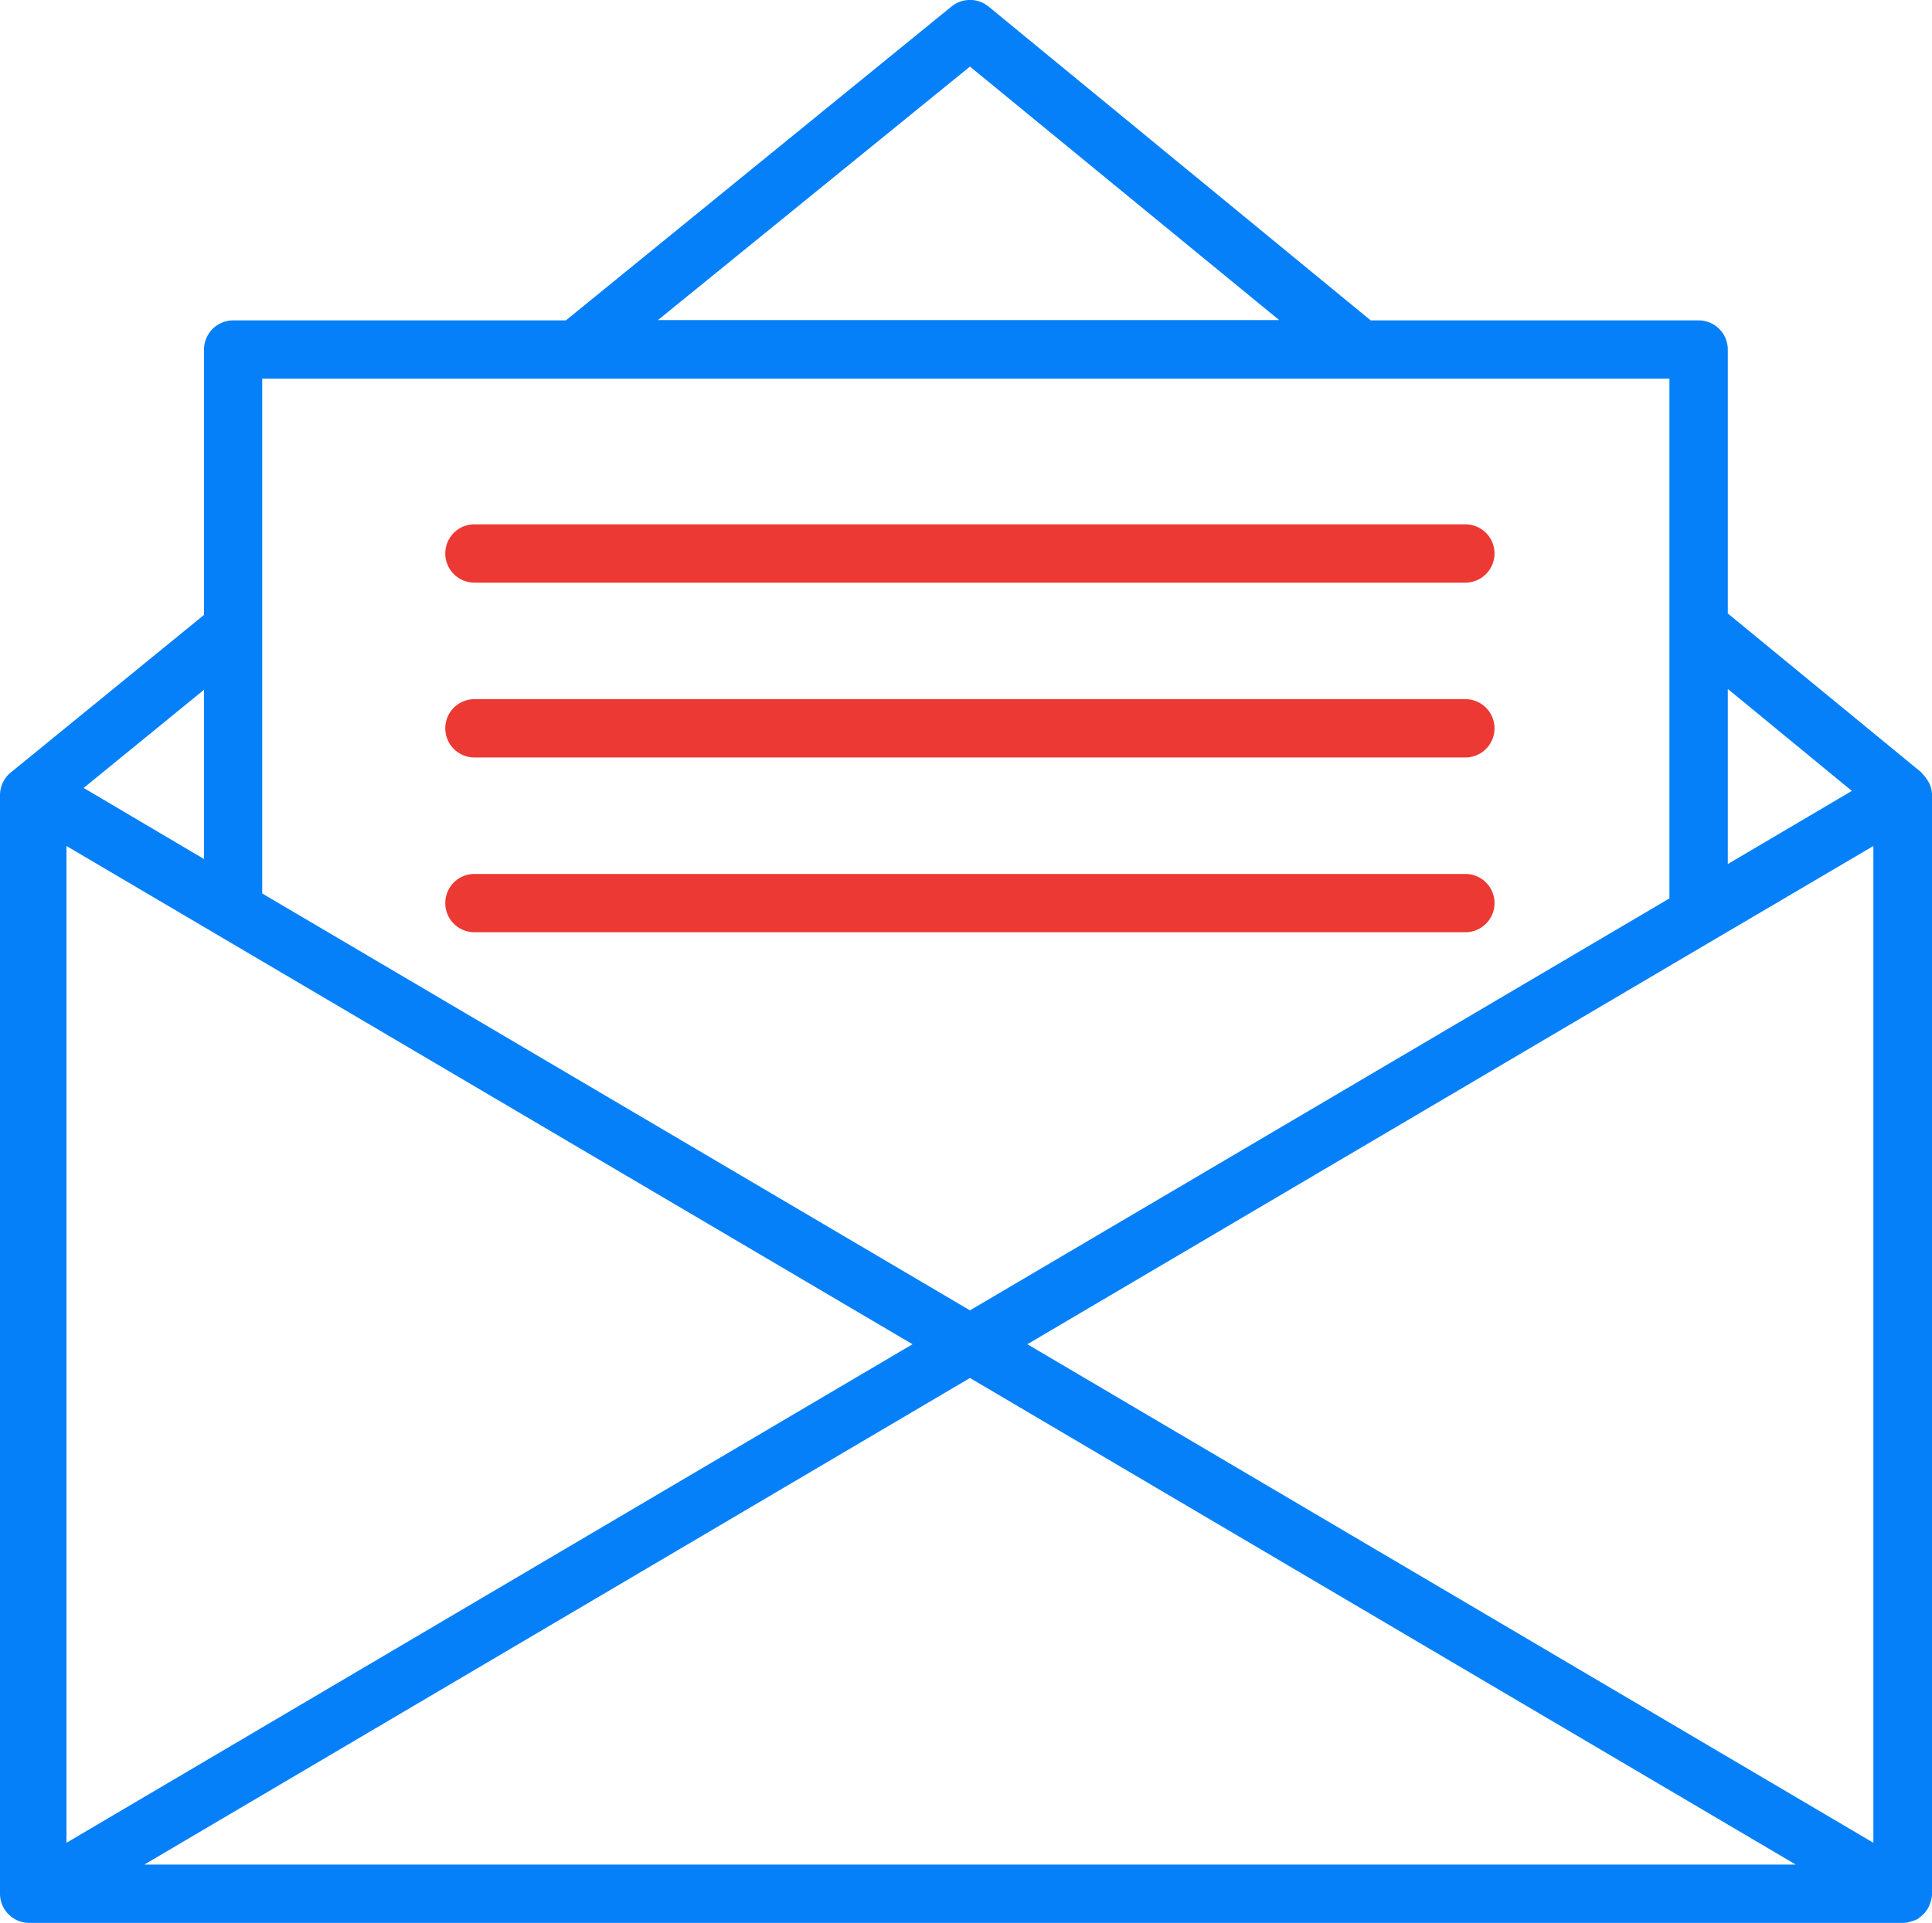 <svg xmlns="http://www.w3.org/2000/svg" width="31.242" height="31.103" viewBox="0 0 31.242 31.103"><defs><style>.a{fill:#0680f9;}.b{fill:#ec3933;}</style></defs><g transform="translate(-1344.86 -3174)"><path class="a" d="M38.045,19.652a.627.627,0,0,0-.108-.141s0-.009-.009-.014L34.8,16.928v-4.27a.473.473,0,0,0-.471-.471H29.025L22.846,7.111a.475.475,0,0,0-.6,0l-6.235,5.076H10.63a.473.473,0,0,0-.471.471v4.293L7.034,19.5a.475.475,0,0,0-.174.368V37.637a.473.473,0,0,0,.471.471h30.3a.438.438,0,0,0,.137-.024.068.068,0,0,1,.033-.009.229.229,0,0,1,.033-.014l.033-.014a.125.125,0,0,0,.028-.024.259.259,0,0,0,.042-.033c.009-.009.019-.014.028-.024h0A.259.259,0,0,0,38,37.924c.009-.014.019-.024.028-.038a.514.514,0,0,0,.028-.052c0-.014.009-.024.014-.038s.009-.024.014-.038v0h0a.513.513,0,0,0,.019-.123V19.864a.5.5,0,0,0-.042-.184Zm-.891,1.037V36.812L23.473,28.748l11.094-6.537ZM21.616,28.748,7.935,36.812V20.689Zm15.19-8.95L34.8,20.981V18.149ZM22.545,8.082l5,4.1H17.5ZM11.1,13.129H33.856v8.408l-.17.1L22.545,28.2,11.1,21.457V13.129ZM10.159,20.9l-1.946-1.15,1.946-1.588ZM9.193,37.165l13.352-7.871L35.9,37.165Z" transform="translate(1338 3166.995)"/><path class="b" d="M22.611,25.943H38.635a.471.471,0,1,0,0-.943H22.611a.471.471,0,0,0,0,.943Z" transform="translate(1329.921 3157.481)"/><path class="b" d="M22.611,31.943H38.635a.471.471,0,1,0,0-.943H22.611a.471.471,0,1,0,0,.943Z" transform="translate(1329.921 3154.309)"/><path class="b" d="M22.611,37.943H38.635a.471.471,0,1,0,0-.943H22.611a.471.471,0,1,0,0,.943Z" transform="translate(1329.921 3151.136)"/></g></svg>